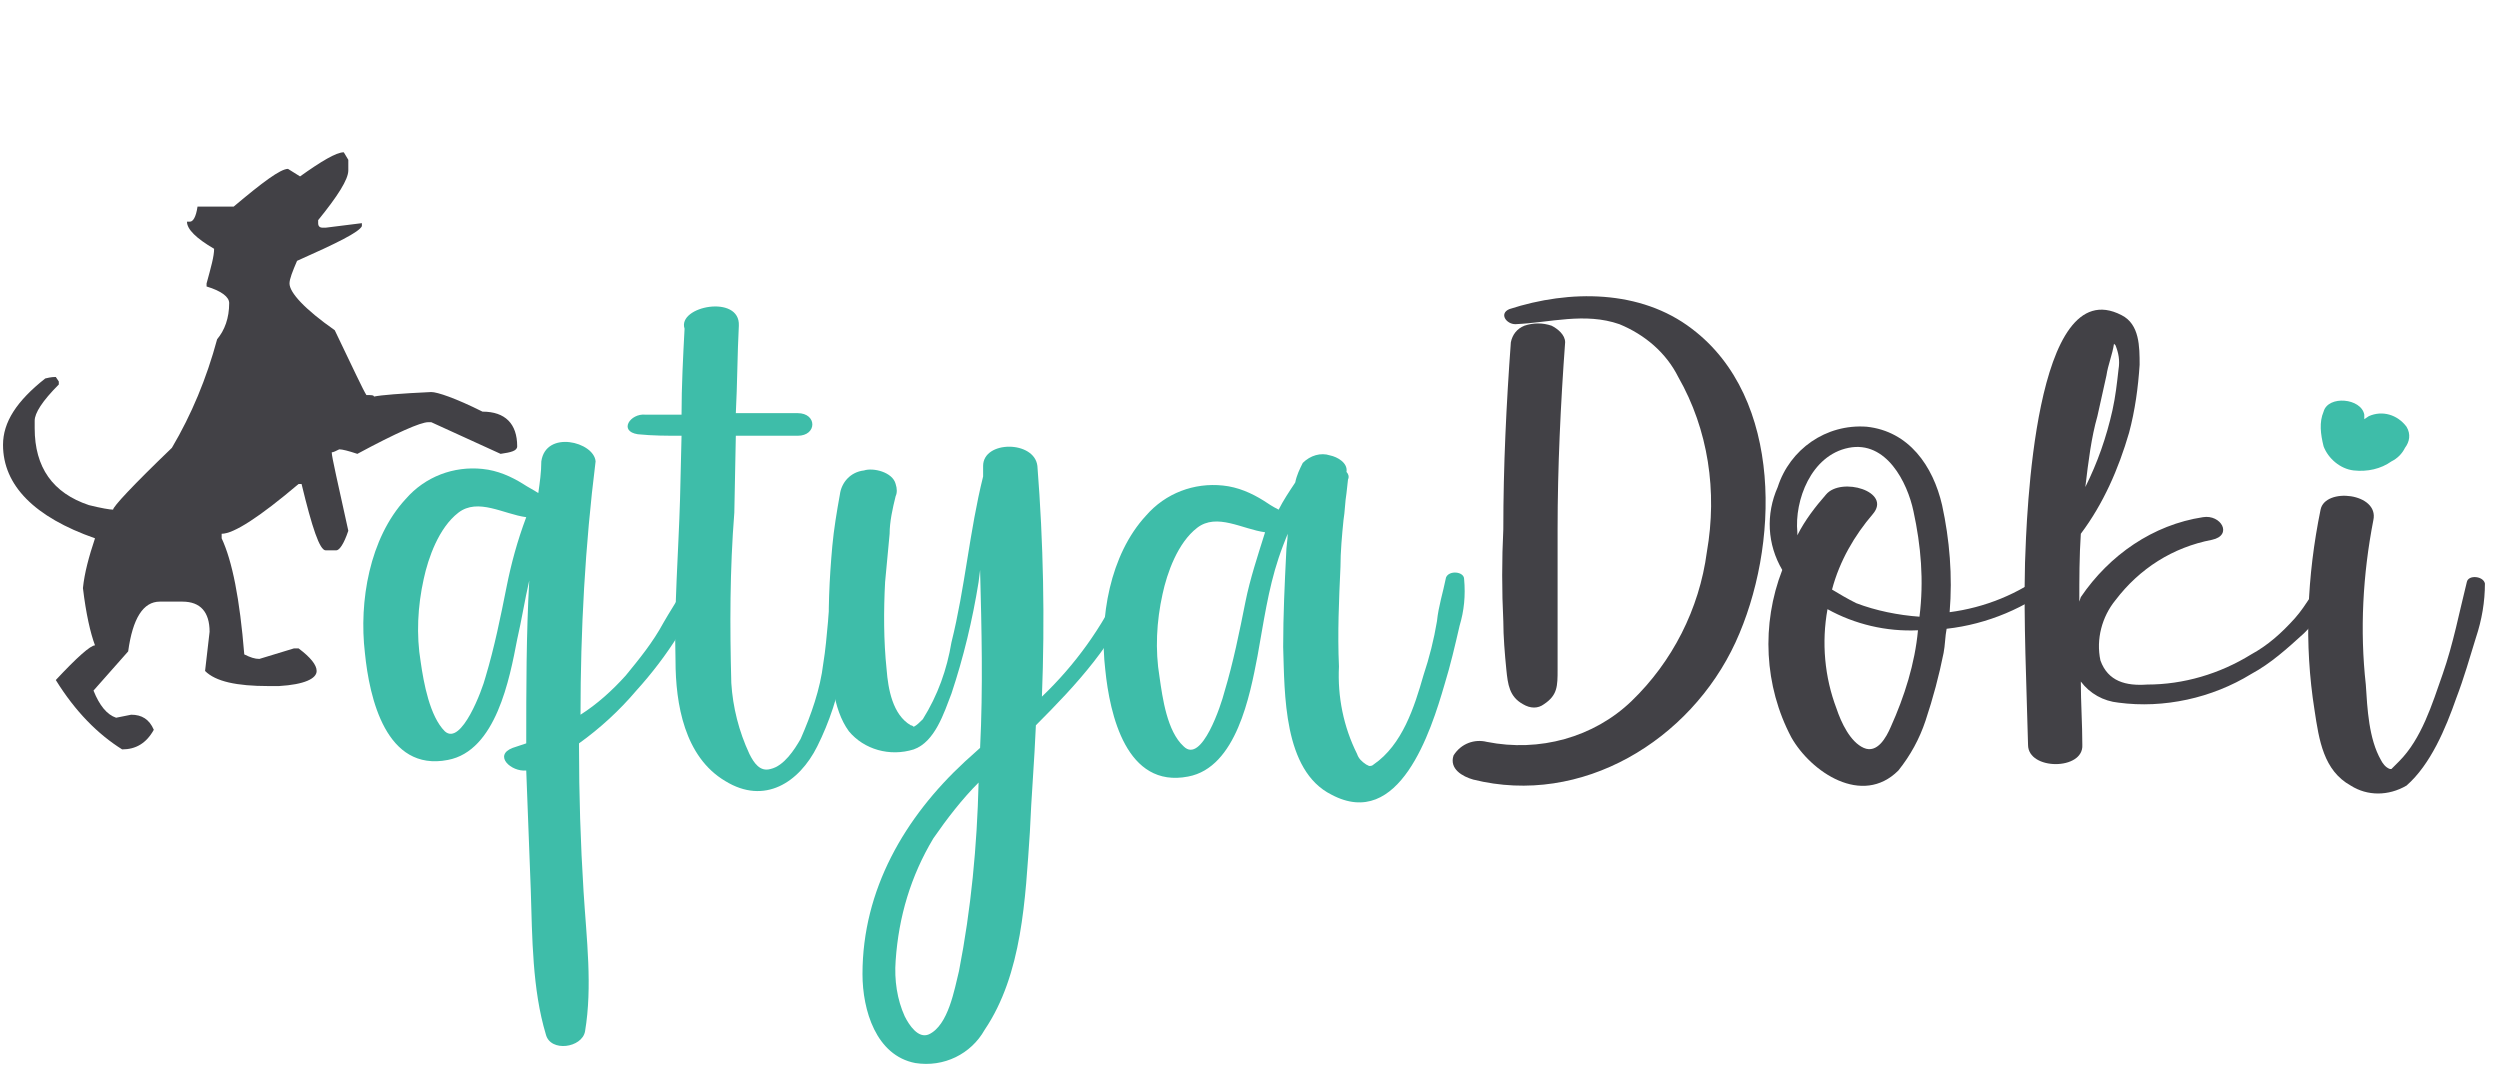 <?xml version="1.0" encoding="utf-8"?>
<!-- Generator: Adobe Illustrator 23.0.1, SVG Export Plug-In . SVG Version: 6.00 Build 0)  -->
<svg version="1.1" id="Layer_1" xmlns="http://www.w3.org/2000/svg" xmlns:xlink="http://www.w3.org/1999/xlink" x="0px" y="0px"
	 viewBox="0 0 165.8 71.1" style="enable-background:new 0 0 165.8 71.1;" xml:space="preserve">
<style type="text/css">
	.st0{fill:#3EBDA9;}
	.st1{fill:#424146;}
</style>
<title>logo</title>
<g>
	<g id="Layer_3">
		<path class="st0" d="M154.1,29.6c-0.2-0.8-0.3-1.6,0-2.3c0.3-1.1,2.5-0.9,2.7,0.2c0,0.1,0,0.2,0,0.3l0.3-0.2
			c0.9-0.4,1.9-0.1,2.5,0.7c0.3,0.5,0.2,1-0.1,1.4c-0.2,0.4-0.5,0.7-0.9,0.9c-0.7,0.5-1.6,0.7-2.5,0.6
			C155.2,31.1,154.4,30.4,154.1,29.6z"/>
		<path class="st0" d="M46.1,40.2c-0.3,0.7-0.7,1.3-1.1,1.9c-0.8,1.3-1.8,2.6-2.8,3.7c-1.1,1.3-2.4,2.5-3.8,3.5c0,0.1,0,0.2,0,0.2
			c0,3.2,0.1,6.4,0.3,9.6s0.6,6.3,0.1,9.3c-0.2,1.1-2.3,1.4-2.6,0.2c-0.9-3-0.9-6.4-1-9.6c-0.1-2.6-0.2-5.2-0.3-7.9
			c-1,0.1-2.2-1-0.9-1.5l0.9-0.3c0-3.6,0-7.2,0.2-10.8c-0.3,1.3-0.5,2.6-0.8,3.9c-0.5,2.6-1.4,7.4-4.6,8c-4.1,0.8-5.2-4.1-5.5-7.1
			c-0.4-3.4,0.3-7.6,2.7-10.2c1.3-1.5,3.2-2.2,5.1-2c1,0.1,1.9,0.5,2.7,1c0.3,0.2,0.7,0.4,1,0.6c0.1-0.7,0.2-1.4,0.2-2.1
			c0.3-2.1,3.5-1.3,3.6,0l0,0c-0.7,5.6-1,11.2-1,16.8c1.1-0.7,2.1-1.6,3-2.6c0.9-1.1,1.8-2.2,2.5-3.5c0.4-0.7,0.8-1.3,1.2-2
			c0.2-0.6,0.6-1.1,1-1.5c0.2-0.1,0.6-0.1,0.6,0.2C46.8,39,46.5,39.6,46.1,40.2z M34.9,34.3c-1.5-0.2-3.2-1.3-4.5-0.3
			c-1.3,1-2,3-2.3,4.4c-0.4,1.8-0.5,3.7-0.2,5.5c0.2,1.4,0.6,3.6,1.6,4.6c1.1,1,2.5-2.8,2.7-3.6c0.6-2,1-4,1.4-6
			C33.9,37.4,34.3,35.9,34.9,34.3z"/>
		<path class="st0" d="M55.9,44.3c-0.3,1.8-0.9,3.6-1.7,5.2c-1.2,2.4-3.5,3.9-6.1,2.3c-2.7-1.6-3.3-5.1-3.3-8
			c-0.1-3.6,0.2-7.2,0.3-10.7l0.1-4.2c-1,0-1.9,0-2.9-0.1c-1.3-0.2-0.5-1.4,0.5-1.3c0.8,0,1.6,0,2.4,0c0-1.9,0.1-3.8,0.2-5.7
			c-0.5-1.5,3.7-2.3,3.6-0.2c-0.1,1.9-0.1,3.9-0.2,5.8h4.1c1.3,0,1.3,1.5,0,1.5h-4.1L48.7,34c-0.3,3.8-0.3,7.5-0.2,11.3
			c0.1,1.6,0.5,3.2,1.2,4.7c0.3,0.6,0.7,1.2,1.4,1c0.9-0.2,1.6-1.3,2-2c0.7-1.6,1.3-3.3,1.5-5c0.3-1.8,0.3-3.7,0.7-5.6
			c0.1-0.6,1.3-0.4,1.3,0.1C56.7,40.5,56.4,42.4,55.9,44.3z"/>
		<path class="st0" d="M75.4,39c-1.4,3.6-4,6.4-6.7,9.1c-0.1,2.4-0.3,4.7-0.4,7.1c-0.3,4.4-0.5,9.4-3,13.1c-0.9,1.6-2.7,2.5-4.6,2.2
			c-2.6-0.5-3.5-3.5-3.5-5.9c0-5.6,2.8-10.4,6.8-14.1l1-0.9c0.2-4,0.1-7.9,0-11.8l-0.1,0.8c-0.4,2.5-1,5-1.8,7.4
			c-0.5,1.3-1.1,3.2-2.5,3.7c-1.6,0.5-3.3,0-4.3-1.2c-1.1-1.5-1.2-3.8-1.3-5.7c-0.1-2.2,0-4.4,0.2-6.6c0.1-1.1,0.3-2.3,0.5-3.4
			c0.1-0.8,0.7-1.5,1.6-1.6c0.6-0.2,1.9,0.1,2.1,0.9c0.1,0.3,0.1,0.6,0,0.8c-0.2,0.8-0.4,1.7-0.4,2.5c-0.1,1.1-0.2,2.1-0.3,3.2
			c-0.1,1.9-0.1,3.9,0.1,5.8c0.1,1.3,0.4,3,1.6,3.7c0.1,0,0.2,0.1,0.2,0.1l0,0c0.2-0.1,0.4-0.3,0.6-0.5c1-1.6,1.6-3.3,1.9-5.1
			c0.9-3.6,1.2-7.4,2.1-11c0-0.2,0-0.4,0-0.7c0-1.7,3.4-1.7,3.6,0c0.4,5.1,0.5,10.2,0.3,15.3c2.2-2.1,4-4.6,5.3-7.4
			C74.3,38.2,75.7,38.4,75.4,39z M64.9,51.9c-1.1,1.1-2.1,2.4-3,3.7c-1.5,2.5-2.3,5.2-2.5,8.1c-0.1,1.3,0.1,2.6,0.6,3.7
			c0.3,0.6,0.9,1.5,1.6,1.2c1.3-0.6,1.7-3,2-4.2C64.4,60.3,64.8,56.1,64.9,51.9z"/>
		<path class="st0" d="M96.8,41.5c-0.3,1.3-0.6,2.6-1,3.9c-0.9,3.1-3,9.7-7.5,7.3c-3.2-1.6-3.1-6.7-3.2-9.8c0-2.1,0.1-4.2,0.2-6.2
			c0-0.4,0.1-0.9,0.1-1.3c-0.2,0.5-0.4,1-0.6,1.6c-0.7,2.1-1,4.3-1.4,6.5c-0.5,2.6-1.4,7.4-4.6,8c-4.1,0.8-5.2-4.1-5.5-7.1
			c-0.4-3.4,0.3-7.6,2.7-10.2c1.3-1.5,3.2-2.2,5.1-2c1,0.1,1.9,0.5,2.7,1c0.3,0.2,0.6,0.4,1,0.6c0.3-0.6,0.7-1.2,1.1-1.8
			c0.1-0.5,0.3-0.9,0.5-1.3c0.5-0.5,1.2-0.7,1.8-0.5l0,0c0.5,0.1,1.2,0.5,1.1,1.1c0.1,0.1,0.2,0.3,0.1,0.5l-0.1,0.9
			c-0.1,0.6-0.1,1.2-0.2,1.8c-0.1,1-0.2,2.1-0.2,3.1c-0.1,2.2-0.2,4.4-0.1,6.6c-0.1,2,0.3,4,1.2,5.8c0.1,0.3,0.3,0.5,0.6,0.7
			c0.2,0.1,0.2,0.1,0,0l0.2,0.1c0.1,0,0.2,0,0.3-0.1c1.9-1.3,2.7-3.8,3.3-5.9c0.4-1.2,0.7-2.4,0.9-3.6c0.1-1,0.4-1.9,0.6-2.9
			c0.2-0.5,1.2-0.4,1.2,0.1C97.2,39.5,97.1,40.5,96.8,41.5z M83.9,35.3c-1.5-0.2-3.2-1.3-4.5-0.3s-2,3-2.3,4.4
			c-0.4,1.8-0.5,3.7-0.2,5.5c0.2,1.4,0.5,3.6,1.6,4.6c1.2,1.2,2.5-2.8,2.7-3.6c0.6-2,1-4,1.4-6C82.9,38.4,83.4,36.9,83.9,35.3
			L83.9,35.3z"/>
		<path class="st1" d="M115.1,42.6c-3,6.5-10.2,10.9-17.4,9.1c-0.7-0.2-1.6-0.7-1.3-1.6c0.5-0.8,1.4-1.1,2.2-0.9
			c3.5,0.7,7.1-0.3,9.6-2.7c2.7-2.6,4.5-6.1,5-9.9c0.7-4,0.1-8.1-1.9-11.6c-0.8-1.6-2.2-2.8-3.9-3.5c-2.3-0.8-4.6-0.1-6.9,0
			c-0.6,0-1.1-0.7-0.4-1c4-1.3,8.7-1.3,12.1,1.3C118.3,26.4,118,36.3,115.1,42.6z M99.7,41.2c-0.1-2-0.1-4.1,0-6.1
			c0-4.2,0.2-8.3,0.5-12.4c0.1-0.5,0.4-0.9,0.9-1.1c0.6-0.2,1.2-0.2,1.8,0c0.4,0.2,0.9,0.6,0.9,1.1c-0.3,4.1-0.5,8.3-0.5,12.4
			c0,2,0,4.1,0,6.1c0,1.1,0,2.1,0,3.2s0,1.7-0.9,2.3c-0.4,0.3-0.9,0.3-1.4,0c-0.9-0.5-1-1.3-1.1-2.3C99.8,43.4,99.7,42.2,99.7,41.2z
			"/>
		<path class="st1" d="M136.5,38.6c-2.1,1.7-4.7,2.8-7.4,3.1c-0.1,0.5-0.1,1.1-0.2,1.6c-0.3,1.5-0.7,3-1.2,4.5
			c-0.4,1.2-1,2.3-1.8,3.3c-2.4,2.4-5.8,0.1-7.1-2.2c-1.8-3.4-2-7.5-0.6-11.1c-1-1.7-1.1-3.7-0.3-5.5c0.8-2.5,3.2-4.2,5.9-4
			c2.8,0.3,4.4,2.6,5,5.2c0.5,2.3,0.7,4.7,0.5,7.1c2.3-0.3,4.6-1.2,6.5-2.7C136.2,37.7,137.1,38.1,136.5,38.6z M126.9,33.9
			c-0.4-1.9-1.8-4.7-4.3-4.2c-2.5,0.5-3.6,3.5-3.4,5.6c0,0.1,0,0.1,0,0.2c0.5-1,1.2-1.9,1.9-2.7c1-1.2,4.4-0.2,3.1,1.3
			c-1.2,1.4-2.2,3.1-2.7,5c0.5,0.3,1,0.6,1.6,0.9c1.3,0.5,2.8,0.8,4.2,0.9C127.6,38.5,127.4,36.2,126.9,33.9z M127.2,41.8
			c-2.1,0.1-4.2-0.4-6-1.4c-0.4,2.2-0.2,4.5,0.6,6.6c0.3,0.9,0.9,2.2,1.8,2.6c0.9,0.4,1.5-0.7,1.8-1.4C126.3,46.2,127,44,127.2,41.8
			L127.2,41.8z"/>
		<path class="st1" d="M155.3,38.3c-0.3,1.4-1.6,2.8-2.5,3.7c-1.1,1-2.2,2-3.5,2.7c-2.6,1.6-5.8,2.3-8.8,1.9c-1-0.1-1.9-0.6-2.5-1.4
			c0,1.4,0.1,2.8,0.1,4.2c0.1,1.7-3.6,1.7-3.6,0c-0.1-4-0.3-8.1-0.2-12.1c0.1-2.9,0.6-19.4,6.4-16.4c1.2,0.6,1.2,2.1,1.2,3.3
			c-0.1,1.5-0.3,3-0.7,4.5c-0.7,2.4-1.7,4.7-3.2,6.7c-0.1,1.5-0.1,3-0.1,4.5l0.1-0.3c1.9-2.8,4.8-4.8,8.1-5.3c1.2-0.2,2,1.2,0.6,1.5
			c-2.6,0.5-4.8,1.9-6.4,4c-0.9,1.1-1.3,2.6-1,4c0.5,1.4,1.7,1.7,3.1,1.6c2.4,0,4.8-0.7,6.9-2c1.1-0.6,2-1.4,2.9-2.4
			c0.8-0.9,1.3-2,2.1-2.8C154.5,37.9,155.4,37.8,155.3,38.3z M138.3,32.3c0.8-1.6,1.4-3.3,1.8-5.1c0.2-0.9,0.3-1.8,0.4-2.7
			c0.1-0.6,0-1.1-0.2-1.6l-0.1-0.1c-0.1,0.7-0.4,1.4-0.5,2.1c-0.2,0.9-0.4,1.8-0.6,2.7C138.7,29,138.5,30.6,138.3,32.3L138.3,32.3z"
			/>
		<path class="st1" d="M163.6,38.6c-0.5,2-0.9,4.1-1.6,6.1s-1.4,4.3-2.9,5.8c-0.1,0.1-0.3,0.3-0.4,0.4l-0.1,0.1h-0.1
			c-0.3-0.1-0.5-0.4-0.6-0.6c-0.8-1.4-0.9-3.4-1-5c-0.4-3.6-0.2-7.3,0.5-10.9c0.4-1.8-3.2-2.2-3.5-0.7c-0.9,4.4-1.1,8.9-0.4,13.3
			c0.3,2,0.6,4,2.4,5c1.1,0.7,2.5,0.7,3.7,0c1.6-1.4,2.6-3.8,3.3-5.8c0.5-1.3,0.9-2.7,1.3-4c0.4-1.2,0.6-2.4,0.6-3.6
			C164.7,38.2,163.7,38.1,163.6,38.6z"/>
		<path class="st0" d="M160.4,26.3L160.4,26.3z"/>
		<path class="st1" d="M22.8,10.1l0.3,0.5v0.7c0,0.6-0.7,1.7-2,3.3v0.2c0,0.2,0.1,0.3,0.3,0.3h0.2c1.6-0.2,2.4-0.3,2.4-0.3V15
			c-0.2,0.4-1.6,1.1-4.3,2.3c-0.3,0.7-0.5,1.2-0.5,1.5c0,0.6,1,1.7,3,3.1c1.2,2.5,1.9,4,2.1,4.3c0.3,0,0.5,0,0.5,0.1
			c0.5-0.1,1.7-0.2,3.8-0.3c0.4,0,1.6,0.4,3.4,1.3c1.5,0,2.3,0.8,2.3,2.3c0,0.3-0.4,0.4-1.1,0.5l-4.6-2.1h-0.2
			c-0.5,0-2.1,0.7-4.7,2.1c-0.6-0.2-1-0.3-1.2-0.3c-0.2,0.1-0.4,0.2-0.5,0.2c0,0.3,0.4,2,1.1,5.2c-0.3,0.9-0.6,1.3-0.8,1.3h-0.7
			c-0.4,0-0.9-1.5-1.6-4.4h-0.2c-2.6,2.2-4.3,3.3-5.1,3.3v0.3c0.7,1.5,1.2,4,1.5,7.7c0.4,0.2,0.7,0.3,1,0.3l2.3-0.7h0.3
			c0.8,0.6,1.2,1.1,1.2,1.5c0,0.5-0.8,0.9-2.5,1h-0.7c-2.1,0-3.5-0.3-4.2-1l0.3-2.6c0-1.3-0.6-2-1.8-2h-1.5c-1.1,0-1.8,1.1-2.1,3.3
			l-2.3,2.6c0.4,1,0.9,1.6,1.5,1.8l1-0.2c0.7,0,1.2,0.3,1.5,1c-0.5,0.9-1.2,1.3-2.1,1.3c-1.6-1-3.1-2.5-4.4-4.6
			c1.4-1.5,2.3-2.3,2.6-2.3c-0.3-0.8-0.6-2.1-0.8-3.8c0.1-1,0.4-2.1,0.8-3.3c-4-1.4-6.1-3.5-6.1-6.2c0-1.5,0.9-2.9,2.8-4.4
			C3.4,25,3.6,25,3.7,25l0.2,0.3v0.2c-1.1,1.1-1.6,1.9-1.6,2.4v0.5c0,2.6,1.2,4.3,3.6,5.1c0.8,0.2,1.4,0.3,1.6,0.3
			c0-0.2,1.3-1.6,3.9-4.1c1.3-2.2,2.3-4.6,3-7.2c0.5-0.6,0.8-1.4,0.8-2.4c0-0.4-0.5-0.8-1.5-1.1v-0.2c0.3-1.1,0.5-1.8,0.5-2.3
			c-1.2-0.7-1.8-1.3-1.8-1.8h0.2c0.2,0,0.4-0.3,0.5-1h2.4c1.9-1.6,3.1-2.5,3.6-2.5l0.8,0.5C21.3,10.7,22.3,10.1,22.8,10.1z"/>
	</g>
</g>
</svg>
